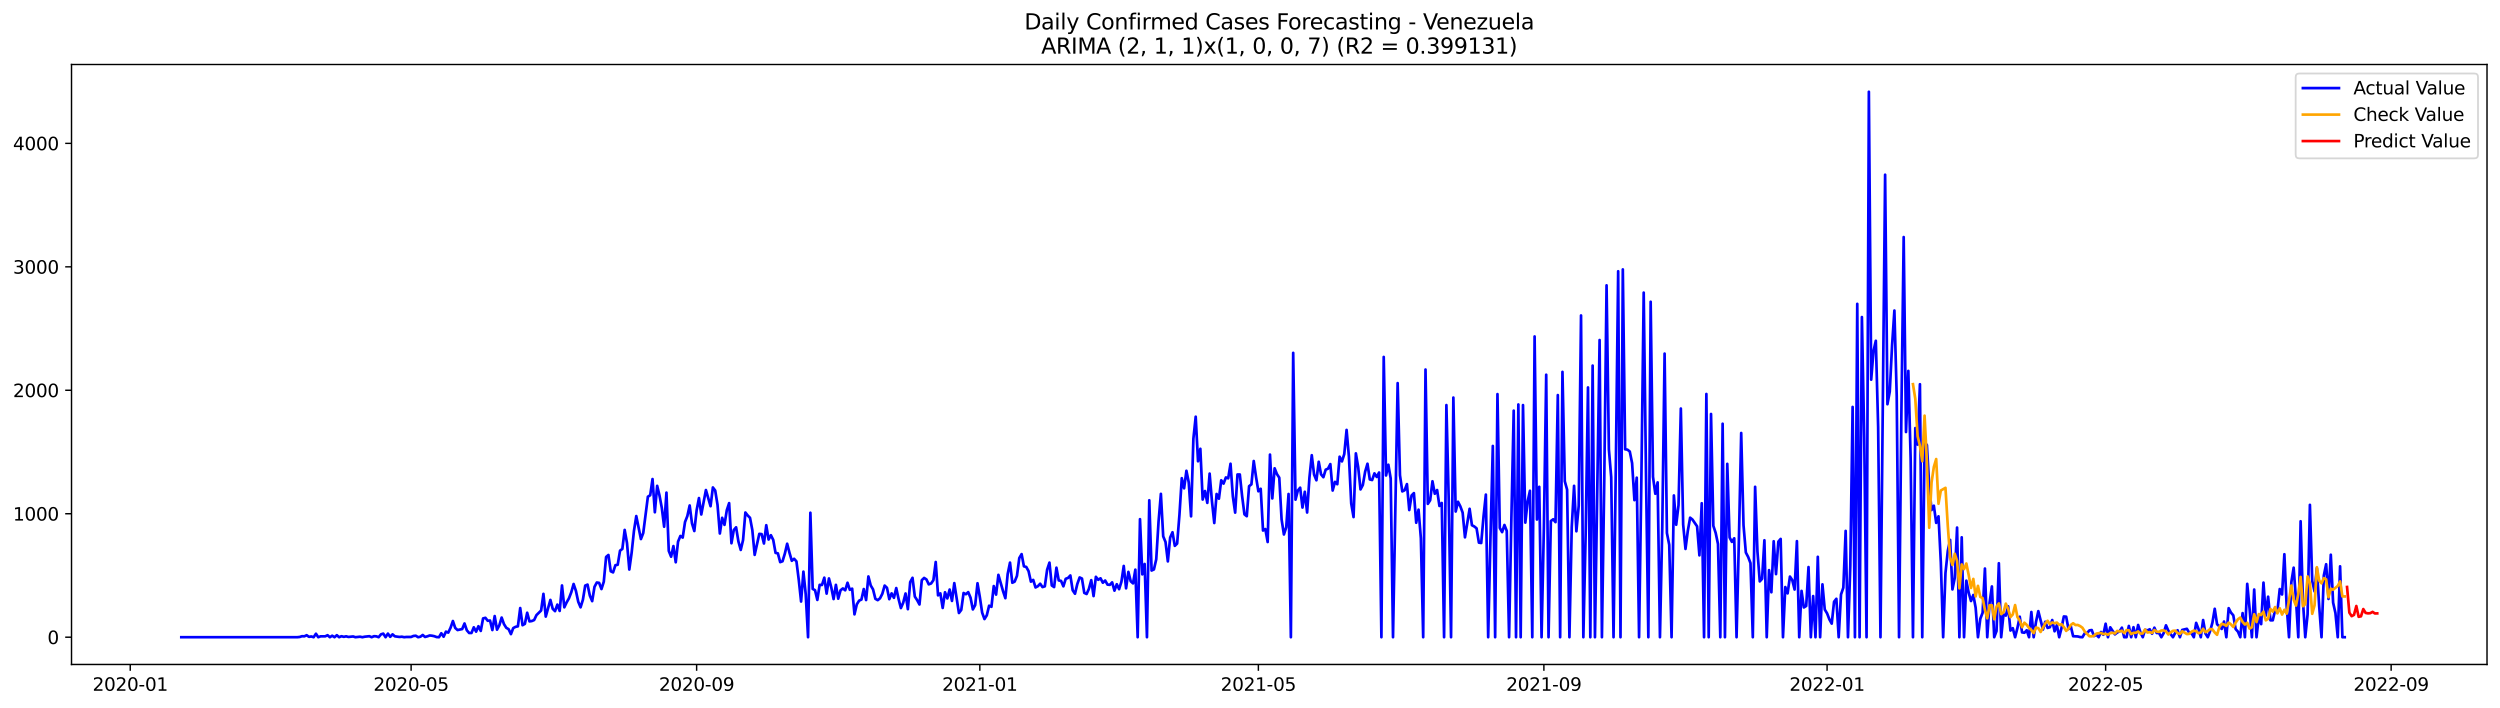 <?xml version="1.0" encoding="utf-8" standalone="no"?>
<!DOCTYPE svg PUBLIC "-//W3C//DTD SVG 1.1//EN"
  "http://www.w3.org/Graphics/SVG/1.1/DTD/svg11.dtd">
<svg xmlns:xlink="http://www.w3.org/1999/xlink" width="1386.05pt" height="392.274pt" viewBox="0 0 1386.05 392.274" xmlns="http://www.w3.org/2000/svg" version="1.1">
 <defs>
  <style type="text/css">*{stroke-linejoin: round; stroke-linecap: butt}</style>
 </defs>
 <g id="figure_1">
  <g id="patch_1">
   <path d="M 0 392.274 
L 1386.05 392.274 
L 1386.05 0 
L 0 0 
z
" style="fill: #ffffff"/>
  </g>
  <g id="axes_1">
   <g id="patch_2">
    <path d="M 39.65 368.396 
L 1378.85 368.396 
L 1378.85 35.755 
L 39.65 35.755 
z
" style="fill: #ffffff"/>
   </g>
   <g id="matplotlib.axis_1">
    <g id="xtick_1">
     <g id="line2d_1">
      <defs>
       <path id="mdf333696f4" d="M 0 0 
L 0 3.5 
" style="stroke: #000000; stroke-width: 0.8"/>
      </defs>
      <g>
       <use xlink:href="#mdf333696f4" x="72.21" y="368.396" style="stroke: #000000; stroke-width: 0.8"/>
      </g>
     </g>
     <g id="text_1">
      <!-- 2020-01 -->
      <g transform="translate(51.318 382.994)scale(0.1 -0.1)">
       <defs>
        <path id="DejaVuSans-32" d="M 1228 531 
L 3431 531 
L 3431 0 
L 469 0 
L 469 531 
Q 828 903 1448 1529 
Q 2069 2156 2228 2338 
Q 2531 2678 2651 2914 
Q 2772 3150 2772 3378 
Q 2772 3750 2511 3984 
Q 2250 4219 1831 4219 
Q 1534 4219 1204 4116 
Q 875 4013 500 3803 
L 500 4441 
Q 881 4594 1212 4672 
Q 1544 4750 1819 4750 
Q 2544 4750 2975 4387 
Q 3406 4025 3406 3419 
Q 3406 3131 3298 2873 
Q 3191 2616 2906 2266 
Q 2828 2175 2409 1742 
Q 1991 1309 1228 531 
z
" transform="scale(0.016)"/>
        <path id="DejaVuSans-30" d="M 2034 4250 
Q 1547 4250 1301 3770 
Q 1056 3291 1056 2328 
Q 1056 1369 1301 889 
Q 1547 409 2034 409 
Q 2525 409 2770 889 
Q 3016 1369 3016 2328 
Q 3016 3291 2770 3770 
Q 2525 4250 2034 4250 
z
M 2034 4750 
Q 2819 4750 3233 4129 
Q 3647 3509 3647 2328 
Q 3647 1150 3233 529 
Q 2819 -91 2034 -91 
Q 1250 -91 836 529 
Q 422 1150 422 2328 
Q 422 3509 836 4129 
Q 1250 4750 2034 4750 
z
" transform="scale(0.016)"/>
        <path id="DejaVuSans-2d" d="M 313 2009 
L 1997 2009 
L 1997 1497 
L 313 1497 
L 313 2009 
z
" transform="scale(0.016)"/>
        <path id="DejaVuSans-31" d="M 794 531 
L 1825 531 
L 1825 4091 
L 703 3866 
L 703 4441 
L 1819 4666 
L 2450 4666 
L 2450 531 
L 3481 531 
L 3481 0 
L 794 0 
L 794 531 
z
" transform="scale(0.016)"/>
       </defs>
       <use xlink:href="#DejaVuSans-32"/>
       <use xlink:href="#DejaVuSans-30" x="63.623"/>
       <use xlink:href="#DejaVuSans-32" x="127.246"/>
       <use xlink:href="#DejaVuSans-30" x="190.869"/>
       <use xlink:href="#DejaVuSans-2d" x="254.492"/>
       <use xlink:href="#DejaVuSans-30" x="290.576"/>
       <use xlink:href="#DejaVuSans-31" x="354.199"/>
      </g>
     </g>
    </g>
    <g id="xtick_2">
     <g id="line2d_2">
      <g>
       <use xlink:href="#mdf333696f4" x="227.931" y="368.396" style="stroke: #000000; stroke-width: 0.8"/>
      </g>
     </g>
     <g id="text_2">
      <!-- 2020-05 -->
      <g transform="translate(207.039 382.994)scale(0.1 -0.1)">
       <defs>
        <path id="DejaVuSans-35" d="M 691 4666 
L 3169 4666 
L 3169 4134 
L 1269 4134 
L 1269 2991 
Q 1406 3038 1543 3061 
Q 1681 3084 1819 3084 
Q 2600 3084 3056 2656 
Q 3513 2228 3513 1497 
Q 3513 744 3044 326 
Q 2575 -91 1722 -91 
Q 1428 -91 1123 -41 
Q 819 9 494 109 
L 494 744 
Q 775 591 1075 516 
Q 1375 441 1709 441 
Q 2250 441 2565 725 
Q 2881 1009 2881 1497 
Q 2881 1984 2565 2268 
Q 2250 2553 1709 2553 
Q 1456 2553 1204 2497 
Q 953 2441 691 2322 
L 691 4666 
z
" transform="scale(0.016)"/>
       </defs>
       <use xlink:href="#DejaVuSans-32"/>
       <use xlink:href="#DejaVuSans-30" x="63.623"/>
       <use xlink:href="#DejaVuSans-32" x="127.246"/>
       <use xlink:href="#DejaVuSans-30" x="190.869"/>
       <use xlink:href="#DejaVuSans-2d" x="254.492"/>
       <use xlink:href="#DejaVuSans-30" x="290.576"/>
       <use xlink:href="#DejaVuSans-35" x="354.199"/>
      </g>
     </g>
    </g>
    <g id="xtick_3">
     <g id="line2d_3">
      <g>
       <use xlink:href="#mdf333696f4" x="386.226" y="368.396" style="stroke: #000000; stroke-width: 0.8"/>
      </g>
     </g>
     <g id="text_3">
      <!-- 2020-09 -->
      <g transform="translate(365.334 382.994)scale(0.1 -0.1)">
       <defs>
        <path id="DejaVuSans-39" d="M 703 97 
L 703 672 
Q 941 559 1184 500 
Q 1428 441 1663 441 
Q 2288 441 2617 861 
Q 2947 1281 2994 2138 
Q 2813 1869 2534 1725 
Q 2256 1581 1919 1581 
Q 1219 1581 811 2004 
Q 403 2428 403 3163 
Q 403 3881 828 4315 
Q 1253 4750 1959 4750 
Q 2769 4750 3195 4129 
Q 3622 3509 3622 2328 
Q 3622 1225 3098 567 
Q 2575 -91 1691 -91 
Q 1453 -91 1209 -44 
Q 966 3 703 97 
z
M 1959 2075 
Q 2384 2075 2632 2365 
Q 2881 2656 2881 3163 
Q 2881 3666 2632 3958 
Q 2384 4250 1959 4250 
Q 1534 4250 1286 3958 
Q 1038 3666 1038 3163 
Q 1038 2656 1286 2365 
Q 1534 2075 1959 2075 
z
" transform="scale(0.016)"/>
       </defs>
       <use xlink:href="#DejaVuSans-32"/>
       <use xlink:href="#DejaVuSans-30" x="63.623"/>
       <use xlink:href="#DejaVuSans-32" x="127.246"/>
       <use xlink:href="#DejaVuSans-30" x="190.869"/>
       <use xlink:href="#DejaVuSans-2d" x="254.492"/>
       <use xlink:href="#DejaVuSans-30" x="290.576"/>
       <use xlink:href="#DejaVuSans-39" x="354.199"/>
      </g>
     </g>
    </g>
    <g id="xtick_4">
     <g id="line2d_4">
      <g>
       <use xlink:href="#mdf333696f4" x="543.233" y="368.396" style="stroke: #000000; stroke-width: 0.8"/>
      </g>
     </g>
     <g id="text_4">
      <!-- 2021-01 -->
      <g transform="translate(522.342 382.994)scale(0.1 -0.1)">
       <use xlink:href="#DejaVuSans-32"/>
       <use xlink:href="#DejaVuSans-30" x="63.623"/>
       <use xlink:href="#DejaVuSans-32" x="127.246"/>
       <use xlink:href="#DejaVuSans-31" x="190.869"/>
       <use xlink:href="#DejaVuSans-2d" x="254.492"/>
       <use xlink:href="#DejaVuSans-30" x="290.576"/>
       <use xlink:href="#DejaVuSans-31" x="354.199"/>
      </g>
     </g>
    </g>
    <g id="xtick_5">
     <g id="line2d_5">
      <g>
       <use xlink:href="#mdf333696f4" x="697.667" y="368.396" style="stroke: #000000; stroke-width: 0.8"/>
      </g>
     </g>
     <g id="text_5">
      <!-- 2021-05 -->
      <g transform="translate(676.776 382.994)scale(0.1 -0.1)">
       <use xlink:href="#DejaVuSans-32"/>
       <use xlink:href="#DejaVuSans-30" x="63.623"/>
       <use xlink:href="#DejaVuSans-32" x="127.246"/>
       <use xlink:href="#DejaVuSans-31" x="190.869"/>
       <use xlink:href="#DejaVuSans-2d" x="254.492"/>
       <use xlink:href="#DejaVuSans-30" x="290.576"/>
       <use xlink:href="#DejaVuSans-35" x="354.199"/>
      </g>
     </g>
    </g>
    <g id="xtick_6">
     <g id="line2d_6">
      <g>
       <use xlink:href="#mdf333696f4" x="855.962" y="368.396" style="stroke: #000000; stroke-width: 0.8"/>
      </g>
     </g>
     <g id="text_6">
      <!-- 2021-09 -->
      <g transform="translate(835.071 382.994)scale(0.1 -0.1)">
       <use xlink:href="#DejaVuSans-32"/>
       <use xlink:href="#DejaVuSans-30" x="63.623"/>
       <use xlink:href="#DejaVuSans-32" x="127.246"/>
       <use xlink:href="#DejaVuSans-31" x="190.869"/>
       <use xlink:href="#DejaVuSans-2d" x="254.492"/>
       <use xlink:href="#DejaVuSans-30" x="290.576"/>
       <use xlink:href="#DejaVuSans-39" x="354.199"/>
      </g>
     </g>
    </g>
    <g id="xtick_7">
     <g id="line2d_7">
      <g>
       <use xlink:href="#mdf333696f4" x="1012.97" y="368.396" style="stroke: #000000; stroke-width: 0.8"/>
      </g>
     </g>
     <g id="text_7">
      <!-- 2022-01 -->
      <g transform="translate(992.079 382.994)scale(0.1 -0.1)">
       <use xlink:href="#DejaVuSans-32"/>
       <use xlink:href="#DejaVuSans-30" x="63.623"/>
       <use xlink:href="#DejaVuSans-32" x="127.246"/>
       <use xlink:href="#DejaVuSans-32" x="190.869"/>
       <use xlink:href="#DejaVuSans-2d" x="254.492"/>
       <use xlink:href="#DejaVuSans-30" x="290.576"/>
       <use xlink:href="#DejaVuSans-31" x="354.199"/>
      </g>
     </g>
    </g>
    <g id="xtick_8">
     <g id="line2d_8">
      <g>
       <use xlink:href="#mdf333696f4" x="1167.404" y="368.396" style="stroke: #000000; stroke-width: 0.8"/>
      </g>
     </g>
     <g id="text_8">
      <!-- 2022-05 -->
      <g transform="translate(1146.513 382.994)scale(0.1 -0.1)">
       <use xlink:href="#DejaVuSans-32"/>
       <use xlink:href="#DejaVuSans-30" x="63.623"/>
       <use xlink:href="#DejaVuSans-32" x="127.246"/>
       <use xlink:href="#DejaVuSans-32" x="190.869"/>
       <use xlink:href="#DejaVuSans-2d" x="254.492"/>
       <use xlink:href="#DejaVuSans-30" x="290.576"/>
       <use xlink:href="#DejaVuSans-35" x="354.199"/>
      </g>
     </g>
    </g>
    <g id="xtick_9">
     <g id="line2d_9">
      <g>
       <use xlink:href="#mdf333696f4" x="1325.699" y="368.396" style="stroke: #000000; stroke-width: 0.8"/>
      </g>
     </g>
     <g id="text_9">
      <!-- 2022-09 -->
      <g transform="translate(1304.808 382.994)scale(0.1 -0.1)">
       <use xlink:href="#DejaVuSans-32"/>
       <use xlink:href="#DejaVuSans-30" x="63.623"/>
       <use xlink:href="#DejaVuSans-32" x="127.246"/>
       <use xlink:href="#DejaVuSans-32" x="190.869"/>
       <use xlink:href="#DejaVuSans-2d" x="254.492"/>
       <use xlink:href="#DejaVuSans-30" x="290.576"/>
       <use xlink:href="#DejaVuSans-39" x="354.199"/>
      </g>
     </g>
    </g>
   </g>
   <g id="matplotlib.axis_2">
    <g id="ytick_1">
     <g id="line2d_10">
      <defs>
       <path id="mfeb186a1db" d="M 0 0 
L -3.5 0 
" style="stroke: #000000; stroke-width: 0.8"/>
      </defs>
      <g>
       <use xlink:href="#mfeb186a1db" x="39.65" y="353.276" style="stroke: #000000; stroke-width: 0.8"/>
      </g>
     </g>
     <g id="text_10">
      <!-- 0 -->
      <g transform="translate(26.288 357.075)scale(0.1 -0.1)">
       <use xlink:href="#DejaVuSans-30"/>
      </g>
     </g>
    </g>
    <g id="ytick_2">
     <g id="line2d_11">
      <g>
       <use xlink:href="#mfeb186a1db" x="39.65" y="284.828" style="stroke: #000000; stroke-width: 0.8"/>
      </g>
     </g>
     <g id="text_11">
      <!-- 1000 -->
      <g transform="translate(7.2 288.627)scale(0.1 -0.1)">
       <use xlink:href="#DejaVuSans-31"/>
       <use xlink:href="#DejaVuSans-30" x="63.623"/>
       <use xlink:href="#DejaVuSans-30" x="127.246"/>
       <use xlink:href="#DejaVuSans-30" x="190.869"/>
      </g>
     </g>
    </g>
    <g id="ytick_3">
     <g id="line2d_12">
      <g>
       <use xlink:href="#mfeb186a1db" x="39.65" y="216.381" style="stroke: #000000; stroke-width: 0.8"/>
      </g>
     </g>
     <g id="text_12">
      <!-- 2000 -->
      <g transform="translate(7.2 220.18)scale(0.1 -0.1)">
       <use xlink:href="#DejaVuSans-32"/>
       <use xlink:href="#DejaVuSans-30" x="63.623"/>
       <use xlink:href="#DejaVuSans-30" x="127.246"/>
       <use xlink:href="#DejaVuSans-30" x="190.869"/>
      </g>
     </g>
    </g>
    <g id="ytick_4">
     <g id="line2d_13">
      <g>
       <use xlink:href="#mfeb186a1db" x="39.65" y="147.934" style="stroke: #000000; stroke-width: 0.8"/>
      </g>
     </g>
     <g id="text_13">
      <!-- 3000 -->
      <g transform="translate(7.2 151.733)scale(0.1 -0.1)">
       <defs>
        <path id="DejaVuSans-33" d="M 2597 2516 
Q 3050 2419 3304 2112 
Q 3559 1806 3559 1356 
Q 3559 666 3084 287 
Q 2609 -91 1734 -91 
Q 1441 -91 1130 -33 
Q 819 25 488 141 
L 488 750 
Q 750 597 1062 519 
Q 1375 441 1716 441 
Q 2309 441 2620 675 
Q 2931 909 2931 1356 
Q 2931 1769 2642 2001 
Q 2353 2234 1838 2234 
L 1294 2234 
L 1294 2753 
L 1863 2753 
Q 2328 2753 2575 2939 
Q 2822 3125 2822 3475 
Q 2822 3834 2567 4026 
Q 2313 4219 1838 4219 
Q 1578 4219 1281 4162 
Q 984 4106 628 3988 
L 628 4550 
Q 988 4650 1302 4700 
Q 1616 4750 1894 4750 
Q 2613 4750 3031 4423 
Q 3450 4097 3450 3541 
Q 3450 3153 3228 2886 
Q 3006 2619 2597 2516 
z
" transform="scale(0.016)"/>
       </defs>
       <use xlink:href="#DejaVuSans-33"/>
       <use xlink:href="#DejaVuSans-30" x="63.623"/>
       <use xlink:href="#DejaVuSans-30" x="127.246"/>
       <use xlink:href="#DejaVuSans-30" x="190.869"/>
      </g>
     </g>
    </g>
    <g id="ytick_5">
     <g id="line2d_14">
      <g>
       <use xlink:href="#mfeb186a1db" x="39.65" y="79.486" style="stroke: #000000; stroke-width: 0.8"/>
      </g>
     </g>
     <g id="text_14">
      <!-- 4000 -->
      <g transform="translate(7.2 83.286)scale(0.1 -0.1)">
       <defs>
        <path id="DejaVuSans-34" d="M 2419 4116 
L 825 1625 
L 2419 1625 
L 2419 4116 
z
M 2253 4666 
L 3047 4666 
L 3047 1625 
L 3713 1625 
L 3713 1100 
L 3047 1100 
L 3047 0 
L 2419 0 
L 2419 1100 
L 313 1100 
L 313 1709 
L 2253 4666 
z
" transform="scale(0.016)"/>
       </defs>
       <use xlink:href="#DejaVuSans-34"/>
       <use xlink:href="#DejaVuSans-30" x="63.623"/>
       <use xlink:href="#DejaVuSans-30" x="127.246"/>
       <use xlink:href="#DejaVuSans-30" x="190.869"/>
      </g>
     </g>
    </g>
   </g>
   <g id="line2d_15">
    <path d="M 100.523 353.276 
L 164.87 353.276 
L 166.157 353.139 
L 167.444 352.728 
L 168.731 352.796 
L 170.018 352.18 
L 171.305 353.07 
L 172.592 352.865 
L 173.879 353.276 
L 175.166 351.359 
L 176.453 353.276 
L 177.74 352.796 
L 180.314 352.796 
L 181.601 352.18 
L 182.888 353.276 
L 184.174 352.454 
L 185.461 353.276 
L 186.748 352.18 
L 188.035 353.276 
L 189.322 352.728 
L 190.609 353.07 
L 191.896 352.796 
L 193.183 353.139 
L 195.757 352.865 
L 197.044 353.276 
L 199.618 353.002 
L 200.905 353.276 
L 202.192 353.002 
L 204.766 352.728 
L 206.053 353.276 
L 207.34 352.728 
L 208.627 352.796 
L 209.913 353.276 
L 211.2 351.701 
L 212.487 351.291 
L 213.774 353.276 
L 215.061 351.291 
L 216.348 353.07 
L 217.635 351.701 
L 218.922 352.796 
L 221.496 353.139 
L 222.783 353.002 
L 224.07 353.276 
L 225.357 353.139 
L 227.931 353.139 
L 229.218 352.591 
L 230.505 352.454 
L 231.792 353.276 
L 233.079 353.002 
L 234.366 352.043 
L 235.652 353.139 
L 236.939 352.796 
L 238.226 352.317 
L 239.513 352.454 
L 240.8 352.728 
L 242.087 353.207 
L 243.374 353.276 
L 244.661 351.085 
L 245.948 353.002 
L 247.235 350.195 
L 248.522 350.743 
L 249.809 348.005 
L 251.096 344.309 
L 252.383 348.142 
L 253.67 349.306 
L 256.244 348.758 
L 257.531 345.678 
L 258.818 349.442 
L 260.105 350.948 
L 261.391 350.948 
L 262.678 347.8 
L 263.965 350.195 
L 265.252 347.184 
L 266.539 349.785 
L 267.826 342.872 
L 269.113 342.529 
L 270.4 344.172 
L 271.687 344.035 
L 272.974 349.306 
L 274.261 341.571 
L 275.548 349.1 
L 276.835 346.705 
L 278.122 342.392 
L 279.409 346.02 
L 280.696 348.074 
L 281.983 348.826 
L 283.27 351.564 
L 284.557 348.21 
L 285.844 347.526 
L 287.13 347.252 
L 288.417 337.122 
L 289.704 346.636 
L 290.991 345.883 
L 292.278 339.723 
L 293.565 344.514 
L 294.852 344.309 
L 296.139 343.761 
L 297.426 341.023 
L 300 338.491 
L 301.287 329.251 
L 302.574 341.845 
L 305.148 332.604 
L 306.435 337.533 
L 307.722 338.833 
L 309.009 335.205 
L 310.296 338.696 
L 311.582 324.596 
L 312.869 336.711 
L 314.156 333.973 
L 315.443 331.715 
L 316.73 328.361 
L 318.017 323.775 
L 319.304 327.608 
L 320.591 333.631 
L 321.878 336.711 
L 323.165 332.536 
L 324.452 324.665 
L 325.739 324.117 
L 327.026 330.209 
L 328.313 333.289 
L 329.6 325.349 
L 330.887 322.953 
L 332.174 323.159 
L 333.461 326.581 
L 334.748 322.543 
L 336.035 308.785 
L 337.321 307.69 
L 338.608 316.725 
L 339.895 317.341 
L 341.182 313.371 
L 342.469 313.097 
L 343.756 305.294 
L 345.043 304.336 
L 346.33 293.795 
L 347.617 301.05 
L 348.904 315.766 
L 350.191 306.458 
L 351.478 294.342 
L 352.765 286.129 
L 355.339 298.86 
L 356.626 295.506 
L 359.2 275.383 
L 360.487 274.561 
L 361.774 265.595 
L 363.06 284.007 
L 364.347 269.359 
L 365.634 274.698 
L 366.921 281.611 
L 368.208 292.015 
L 369.495 273.124 
L 370.782 305.431 
L 372.069 308.648 
L 373.356 302.761 
L 374.643 311.728 
L 375.93 300.297 
L 377.217 297.149 
L 378.504 298.039 
L 379.791 289.414 
L 381.078 286.129 
L 382.365 280.242 
L 383.652 290.167 
L 384.939 294.411 
L 386.226 282.912 
L 387.513 276.135 
L 388.799 285.239 
L 391.373 271.686 
L 393.947 280.653 
L 395.234 270.249 
L 396.521 271.96 
L 397.808 279.9 
L 399.095 295.78 
L 400.382 287.087 
L 401.669 290.988 
L 402.956 282.843 
L 404.243 278.942 
L 405.53 301.187 
L 406.817 293.863 
L 408.104 292.357 
L 409.391 300.229 
L 410.678 304.883 
L 411.965 299.408 
L 413.252 284.144 
L 414.538 285.786 
L 415.825 287.087 
L 417.112 293.932 
L 418.399 307.621 
L 420.973 295.985 
L 422.26 296.122 
L 423.547 301.324 
L 424.834 291.194 
L 426.121 299.134 
L 427.408 296.738 
L 428.695 299.339 
L 429.982 306.526 
L 431.269 306.8 
L 432.556 311.66 
L 433.843 311.18 
L 435.13 306.937 
L 436.417 301.461 
L 437.704 306.458 
L 438.991 310.907 
L 440.277 309.811 
L 441.564 311.249 
L 442.851 321.516 
L 444.138 333.494 
L 445.425 316.93 
L 446.712 329.524 
L 447.999 353.276 
L 449.286 284.281 
L 450.573 326.513 
L 451.86 327.197 
L 453.147 332.604 
L 454.434 324.254 
L 455.721 324.322 
L 457.008 320.284 
L 458.295 329.114 
L 459.582 320.695 
L 460.869 325.623 
L 462.156 332.125 
L 463.443 324.254 
L 464.73 331.92 
L 466.016 327.266 
L 467.303 326.239 
L 468.59 327.266 
L 469.877 323.09 
L 471.164 326.992 
L 472.451 326.376 
L 473.738 340.613 
L 475.025 335.069 
L 476.312 333.015 
L 477.599 332.399 
L 478.886 326.581 
L 480.173 332.673 
L 481.46 319.599 
L 482.747 324.596 
L 484.034 326.786 
L 485.321 331.988 
L 486.608 332.741 
L 487.895 331.715 
L 489.182 329.182 
L 490.469 324.665 
L 491.755 325.897 
L 493.042 332.194 
L 494.329 328.977 
L 495.616 331.441 
L 496.903 326.033 
L 498.19 332.125 
L 499.477 337.122 
L 500.764 334.11 
L 502.051 329.045 
L 503.338 337.738 
L 504.625 322.748 
L 505.912 320.352 
L 507.199 330.756 
L 508.486 332.741 
L 509.773 335.137 
L 511.06 321.653 
L 512.347 320.421 
L 513.634 321.242 
L 514.921 323.98 
L 516.208 323.501 
L 517.494 321.653 
L 518.781 311.591 
L 520.068 330.072 
L 521.355 328.977 
L 522.642 337.053 
L 523.929 328.361 
L 525.216 331.783 
L 526.503 326.855 
L 527.79 333.152 
L 529.077 323.296 
L 531.651 339.86 
L 532.938 338.149 
L 534.225 328.771 
L 535.512 329.456 
L 536.799 328.292 
L 538.086 331.372 
L 539.373 337.875 
L 540.66 335.479 
L 541.947 323.364 
L 543.233 330.962 
L 544.52 339.654 
L 545.807 343.214 
L 547.094 341.16 
L 548.381 335.821 
L 549.668 336.437 
L 550.955 324.938 
L 552.242 329.661 
L 553.529 318.71 
L 556.103 327.745 
L 557.39 331.646 
L 558.677 318.231 
L 559.964 311.933 
L 561.251 323.09 
L 562.538 322.474 
L 563.825 319.257 
L 565.112 309.401 
L 566.399 307.21 
L 567.686 313.987 
L 568.972 314.329 
L 570.259 316.656 
L 571.546 322.474 
L 572.833 321.516 
L 574.12 325.691 
L 575.407 325.007 
L 576.694 323.638 
L 577.981 325.486 
L 579.268 325.075 
L 580.555 315.835 
L 581.842 311.933 
L 583.129 324.596 
L 584.416 325.486 
L 585.703 314.74 
L 586.99 321.79 
L 588.277 322.064 
L 589.564 325.075 
L 590.851 320.9 
L 592.138 320.421 
L 593.425 319.052 
L 594.711 327.266 
L 595.998 329.182 
L 597.285 323.775 
L 598.572 320.147 
L 599.859 320.763 
L 601.146 328.703 
L 602.433 329.319 
L 603.72 326.444 
L 605.007 321.653 
L 606.294 330.483 
L 607.581 319.805 
L 608.868 321.448 
L 610.155 320.626 
L 611.442 323.09 
L 612.729 321.858 
L 614.016 324.117 
L 615.303 324.254 
L 616.59 322.885 
L 617.877 327.471 
L 619.164 323.912 
L 620.45 326.65 
L 621.737 322.543 
L 623.024 313.781 
L 624.311 326.17 
L 625.598 317.067 
L 626.885 322.269 
L 628.172 323.432 
L 629.459 315.835 
L 630.746 353.276 
L 632.033 287.84 
L 633.32 318.436 
L 634.607 312.686 
L 635.894 353.276 
L 637.181 277.367 
L 638.468 316.314 
L 639.755 315.698 
L 641.042 310.085 
L 642.329 289.14 
L 643.616 273.808 
L 644.903 297.354 
L 646.189 300.503 
L 647.476 311.249 
L 648.763 298.039 
L 650.05 295.095 
L 651.337 302.625 
L 652.624 301.392 
L 653.911 285.376 
L 655.198 265.115 
L 656.485 270.728 
L 657.772 261.009 
L 659.059 267.443 
L 660.346 286.266 
L 661.633 243.281 
L 662.92 231.029 
L 664.207 255.738 
L 665.494 248.825 
L 666.781 276.957 
L 668.068 272.234 
L 669.355 278.805 
L 670.642 262.583 
L 671.928 277.915 
L 673.215 289.962 
L 674.502 273.877 
L 675.789 276.478 
L 677.076 266.279 
L 678.363 268.127 
L 679.65 264.705 
L 680.937 265.184 
L 682.224 257.107 
L 683.511 275.177 
L 684.798 284.212 
L 686.085 263.062 
L 687.372 263.062 
L 688.659 275.109 
L 689.946 285.17 
L 691.233 286.197 
L 692.52 269.565 
L 693.807 268.538 
L 695.094 255.601 
L 696.381 264.499 
L 697.667 272.371 
L 698.954 271.002 
L 700.241 294.137 
L 701.528 293.316 
L 702.815 300.503 
L 704.102 252.042 
L 705.389 276.341 
L 706.676 259.64 
L 707.963 262.857 
L 709.25 264.842 
L 710.537 287.977 
L 711.824 296.327 
L 713.111 292.357 
L 714.398 273.877 
L 715.685 353.276 
L 716.972 195.641 
L 718.259 277.025 
L 719.546 271.96 
L 720.833 270.386 
L 722.119 281.406 
L 723.406 272.645 
L 724.693 284.144 
L 725.98 264.773 
L 727.267 252.384 
L 728.554 263.13 
L 729.841 266.279 
L 731.128 256.012 
L 732.415 262.994 
L 733.702 264.568 
L 734.989 260.393 
L 736.276 259.845 
L 737.563 257.312 
L 738.85 271.96 
L 740.137 267.169 
L 741.424 268.469 
L 742.711 253.206 
L 743.998 255.807 
L 745.285 251.768 
L 746.572 238.353 
L 747.858 253.069 
L 749.145 279.147 
L 750.432 286.676 
L 751.719 251.358 
L 753.006 259.024 
L 754.293 271.344 
L 755.58 268.88 
L 756.867 261.488 
L 758.154 257.107 
L 759.441 265.8 
L 760.728 266.142 
L 762.015 262.446 
L 763.302 264.431 
L 764.589 261.967 
L 765.876 353.276 
L 767.163 197.9 
L 768.45 263.61 
L 769.737 257.655 
L 771.024 265.252 
L 772.311 353.276 
L 774.884 212.411 
L 776.171 263.473 
L 777.458 272.439 
L 778.745 271.823 
L 780.032 268.401 
L 781.319 282.775 
L 782.606 274.698 
L 783.893 273.398 
L 785.18 289.825 
L 786.467 282.569 
L 787.754 298.381 
L 789.041 353.276 
L 790.328 204.882 
L 791.615 279.352 
L 792.902 277.367 
L 794.189 266.827 
L 795.476 273.74 
L 796.763 271.686 
L 798.05 280.516 
L 799.336 278.873 
L 800.623 353.276 
L 801.91 224.595 
L 803.197 276.82 
L 804.484 353.276 
L 805.771 220.419 
L 807.058 283.596 
L 808.345 278.189 
L 809.632 280.721 
L 810.919 284.212 
L 812.206 297.902 
L 814.78 282.09 
L 816.067 291.194 
L 817.354 291.878 
L 818.641 292.905 
L 819.928 300.845 
L 821.215 301.05 
L 822.502 286.266 
L 823.789 274.219 
L 825.075 353.276 
L 826.362 297.423 
L 827.649 247.251 
L 828.936 353.276 
L 830.223 218.503 
L 831.51 292.7 
L 832.797 295.027 
L 834.084 291.057 
L 835.371 294.342 
L 836.658 353.276 
L 837.945 287.087 
L 839.232 227.675 
L 840.519 353.276 
L 841.806 224.252 
L 843.093 353.276 
L 844.38 224.595 
L 845.667 289.756 
L 846.954 277.984 
L 848.241 272.097 
L 849.528 353.276 
L 850.814 186.538 
L 852.101 288.045 
L 853.388 269.907 
L 854.675 353.276 
L 855.962 292.357 
L 857.249 207.757 
L 858.536 353.276 
L 859.823 288.867 
L 861.11 287.908 
L 862.397 289.483 
L 863.684 219.05 
L 864.971 353.276 
L 866.258 206.182 
L 867.545 266.827 
L 868.832 271.481 
L 870.119 353.276 
L 871.406 292.221 
L 872.693 269.359 
L 873.98 294.548 
L 875.267 280.448 
L 876.553 174.902 
L 877.84 353.276 
L 879.127 295.917 
L 880.414 214.807 
L 881.701 353.276 
L 882.988 202.692 
L 884.275 353.276 
L 886.849 188.523 
L 888.136 353.276 
L 889.423 267.032 
L 890.71 158.201 
L 891.997 249.099 
L 893.284 264.568 
L 894.571 353.276 
L 895.858 257.449 
L 897.145 150.398 
L 898.432 353.276 
L 899.719 149.371 
L 901.006 249.099 
L 902.292 249.304 
L 903.579 250.331 
L 904.866 256.765 
L 906.153 277.299 
L 907.44 264.842 
L 908.727 353.276 
L 910.014 265.389 
L 911.301 162.239 
L 912.588 264.157 
L 913.875 353.276 
L 915.162 167.304 
L 916.449 264.363 
L 917.736 273.74 
L 919.023 267.443 
L 920.31 353.276 
L 921.597 292.152 
L 922.884 196.052 
L 924.171 295.506 
L 925.458 302.077 
L 926.745 353.276 
L 928.031 274.698 
L 929.318 290.92 
L 930.605 280.105 
L 931.892 226.511 
L 933.179 290.852 
L 934.466 304.336 
L 935.753 294.342 
L 937.04 287.019 
L 938.327 288.045 
L 940.901 291.81 
L 942.188 307.895 
L 943.475 279.01 
L 944.762 353.276 
L 946.049 218.434 
L 947.336 353.276 
L 948.623 229.523 
L 949.91 291.536 
L 951.197 295.438 
L 952.484 301.598 
L 953.77 353.276 
L 955.057 234.93 
L 956.344 353.276 
L 957.631 257.176 
L 958.918 297.97 
L 960.205 300.434 
L 961.492 298.449 
L 962.779 353.276 
L 964.066 299.544 
L 965.353 240.064 
L 966.64 291.194 
L 967.927 306.321 
L 969.214 308.785 
L 970.501 312.207 
L 971.788 353.276 
L 973.075 269.907 
L 974.362 305.773 
L 975.649 322.337 
L 976.936 320.9 
L 978.223 299.544 
L 979.509 353.276 
L 980.796 316.109 
L 982.083 328.361 
L 983.37 300.092 
L 984.657 318.299 
L 985.944 300.297 
L 987.231 298.791 
L 988.518 353.276 
L 989.805 325.486 
L 991.092 328.977 
L 992.379 319.668 
L 993.666 321.584 
L 994.953 326.855 
L 996.24 300.024 
L 997.527 353.276 
L 998.814 327.608 
L 1000.101 336.78 
L 1001.388 335.958 
L 1002.675 314.397 
L 1003.962 353.276 
L 1005.248 330.483 
L 1006.535 353.276 
L 1007.822 308.716 
L 1009.109 353.276 
L 1010.396 323.98 
L 1011.683 337.943 
L 1012.97 340.065 
L 1014.257 343.419 
L 1015.544 345.746 
L 1016.831 333.631 
L 1018.118 331.988 
L 1019.405 353.276 
L 1020.692 329.593 
L 1021.979 325.828 
L 1023.266 294.342 
L 1024.553 353.276 
L 1025.84 313.781 
L 1027.127 225.621 
L 1028.414 353.276 
L 1029.701 168.468 
L 1030.987 353.276 
L 1032.274 175.792 
L 1033.561 242.528 
L 1034.848 353.276 
L 1036.135 50.876 
L 1037.422 210.495 
L 1038.709 194.615 
L 1039.996 188.934 
L 1041.283 236.778 
L 1042.57 353.276 
L 1045.144 96.872 
L 1046.431 224.116 
L 1047.718 217.134 
L 1049.005 191.466 
L 1050.292 172.164 
L 1051.579 219.598 
L 1052.866 353.276 
L 1054.153 230.002 
L 1055.44 131.438 
L 1056.726 239.516 
L 1058.013 205.635 
L 1059.3 254.164 
L 1060.587 353.276 
L 1061.874 237.326 
L 1063.161 246.498 
L 1064.448 213.027 
L 1065.735 353.276 
L 1067.022 245.403 
L 1068.309 246.703 
L 1069.596 269.222 
L 1070.883 282.775 
L 1072.17 280.379 
L 1073.457 289.893 
L 1074.744 286.266 
L 1076.031 311.796 
L 1077.318 353.276 
L 1078.605 317.683 
L 1079.892 305.431 
L 1081.179 299.339 
L 1082.465 326.786 
L 1083.752 320.421 
L 1085.039 292.494 
L 1086.326 353.276 
L 1087.613 297.902 
L 1088.9 353.276 
L 1090.187 321.927 
L 1091.474 328.566 
L 1092.761 333.22 
L 1094.048 329.867 
L 1095.335 336.917 
L 1096.622 353.276 
L 1097.909 343.077 
L 1099.196 339.723 
L 1100.483 315.219 
L 1101.77 353.276 
L 1103.057 334.179 
L 1104.344 325.144 
L 1105.631 353.276 
L 1106.918 349.853 
L 1108.204 312.276 
L 1109.491 353.276 
L 1110.778 340.544 
L 1112.065 341.297 
L 1113.352 336.164 
L 1114.639 349.579 
L 1115.926 348.279 
L 1117.213 353.276 
L 1118.5 348.142 
L 1119.787 341.913 
L 1121.074 350.606 
L 1122.361 350.811 
L 1123.648 349.442 
L 1124.935 353.276 
L 1126.222 339.312 
L 1127.509 353.276 
L 1128.796 344.788 
L 1130.083 338.833 
L 1132.656 349.032 
L 1133.943 344.72 
L 1135.23 348.142 
L 1136.517 347.731 
L 1137.804 343.761 
L 1139.091 349.99 
L 1140.378 346.568 
L 1141.665 353.276 
L 1142.952 348.142 
L 1144.239 341.776 
L 1145.526 341.913 
L 1146.813 348.758 
L 1148.1 347.252 
L 1149.387 352.728 
L 1151.961 352.865 
L 1153.248 353.207 
L 1154.535 353.276 
L 1155.822 351.085 
L 1157.109 351.017 
L 1158.395 349.511 
L 1159.682 349.306 
L 1160.969 352.659 
L 1162.256 351.907 
L 1163.543 353.276 
L 1164.83 350.401 
L 1166.117 351.907 
L 1167.404 345.815 
L 1168.691 353.276 
L 1169.978 347.8 
L 1172.552 351.701 
L 1173.839 350.675 
L 1175.126 350.058 
L 1176.413 348.005 
L 1177.7 353.276 
L 1178.987 353.276 
L 1180.274 347.047 
L 1181.561 353.276 
L 1182.848 347.731 
L 1184.134 353.276 
L 1185.421 346.499 
L 1186.708 350.606 
L 1187.995 353.276 
L 1189.282 349.169 
L 1190.569 349.511 
L 1191.856 348.895 
L 1193.143 351.359 
L 1194.43 348.005 
L 1195.717 350.948 
L 1197.004 350.948 
L 1198.291 353.276 
L 1199.578 351.017 
L 1200.865 346.705 
L 1202.152 349.648 
L 1203.439 351.564 
L 1204.726 353.276 
L 1206.013 350.811 
L 1207.3 349.442 
L 1208.587 353.276 
L 1209.873 349.237 
L 1212.447 348.621 
L 1213.734 350.811 
L 1215.021 351.085 
L 1216.308 353.276 
L 1217.595 345.336 
L 1218.882 348.69 
L 1220.169 353.276 
L 1221.456 343.761 
L 1222.743 351.222 
L 1224.03 353.276 
L 1225.317 349.922 
L 1226.604 345.199 
L 1227.891 337.533 
L 1229.178 346.089 
L 1230.465 347.252 
L 1231.752 348.69 
L 1233.039 344.583 
L 1234.326 353.276 
L 1235.612 337.19 
L 1236.899 339.654 
L 1238.186 341.16 
L 1239.473 348.758 
L 1240.76 350.195 
L 1242.047 353.276 
L 1243.334 339.928 
L 1244.621 353.276 
L 1245.908 323.706 
L 1247.195 337.259 
L 1248.482 353.276 
L 1249.769 326.855 
L 1251.056 353.276 
L 1252.343 341.845 
L 1253.63 346.02 
L 1254.917 323.022 
L 1256.204 341.297 
L 1257.491 330.825 
L 1258.778 343.898 
L 1260.065 343.898 
L 1261.351 338.286 
L 1262.638 338.97 
L 1263.925 326.581 
L 1265.212 329.593 
L 1266.499 307.279 
L 1267.786 336.369 
L 1269.073 353.276 
L 1270.36 322.816 
L 1271.647 314.74 
L 1272.934 332.331 
L 1274.221 353.276 
L 1275.508 289.004 
L 1276.795 333.22 
L 1278.082 353.276 
L 1279.369 340.681 
L 1280.656 279.9 
L 1281.943 322.132 
L 1283.23 327.882 
L 1284.517 315.013 
L 1285.804 336.164 
L 1287.09 353.276 
L 1288.377 319.052 
L 1289.664 312.823 
L 1290.951 332.057 
L 1292.238 307.553 
L 1293.525 334.11 
L 1294.812 339.86 
L 1296.099 353.276 
L 1297.386 313.987 
L 1298.673 353.276 
L 1299.96 353.276 
L 1299.96 353.276 
" clip-path="url(#p79fd0fd98f)" style="fill: none; stroke: #0000ff; stroke-width: 1.5; stroke-linecap: square"/>
   </g>
   <g id="line2d_16">
    <path d="M 1060.587 212.998 
L 1061.874 221.115 
L 1063.161 241.848 
L 1064.448 247.1 
L 1065.735 255.733 
L 1067.022 230.451 
L 1068.309 255.868 
L 1069.596 292.579 
L 1070.883 267.538 
L 1072.17 258.871 
L 1073.457 254.513 
L 1074.744 279.298 
L 1076.031 271.939 
L 1078.605 270.463 
L 1079.892 291.508 
L 1081.179 308.957 
L 1082.465 313.218 
L 1083.752 307.014 
L 1085.039 310.958 
L 1086.326 326.169 
L 1087.613 312.936 
L 1088.9 315.517 
L 1090.187 312.418 
L 1091.474 318.778 
L 1092.761 325.958 
L 1094.048 320.967 
L 1095.335 330.678 
L 1096.622 324.802 
L 1097.909 330.924 
L 1099.196 331.585 
L 1100.483 338.159 
L 1101.77 342.801 
L 1103.057 335.55 
L 1104.344 335.601 
L 1105.631 343.329 
L 1106.918 336.278 
L 1108.204 334.545 
L 1109.491 340.457 
L 1110.778 339.492 
L 1112.065 334.67 
L 1113.352 337.627 
L 1114.639 342.119 
L 1115.926 340.66 
L 1117.213 335.473 
L 1118.5 342.088 
L 1119.787 344.014 
L 1121.074 347.741 
L 1122.361 345.238 
L 1123.648 346.415 
L 1124.935 348.15 
L 1126.222 349.328 
L 1127.509 350.988 
L 1128.796 347.946 
L 1130.083 348.246 
L 1131.37 350.355 
L 1133.943 345.609 
L 1135.23 344.168 
L 1136.517 346.11 
L 1137.804 345.097 
L 1139.091 345.505 
L 1140.378 345.179 
L 1141.665 346.416 
L 1142.952 346.087 
L 1144.239 347.641 
L 1145.526 349.78 
L 1146.813 348.546 
L 1148.1 346.484 
L 1149.387 345.547 
L 1150.674 346.531 
L 1151.961 346.495 
L 1153.248 347.104 
L 1154.535 348.035 
L 1155.822 350.114 
L 1158.395 352.745 
L 1159.682 352.801 
L 1160.969 352.481 
L 1162.256 351.28 
L 1163.543 351.053 
L 1164.83 350.943 
L 1166.117 351.523 
L 1167.404 351.348 
L 1168.691 351.9 
L 1169.978 351.011 
L 1171.265 350.834 
L 1172.552 351.2 
L 1173.839 349.78 
L 1175.126 350.121 
L 1176.413 349.682 
L 1177.7 350.982 
L 1178.987 349.354 
L 1180.274 349.455 
L 1181.561 351.545 
L 1182.848 350.868 
L 1184.134 350.833 
L 1185.421 350.077 
L 1186.708 351.292 
L 1187.995 351.174 
L 1189.282 349.019 
L 1190.569 350.675 
L 1191.856 350.481 
L 1193.143 350.92 
L 1194.43 349.338 
L 1195.717 350.18 
L 1197.004 350.342 
L 1198.291 349.55 
L 1199.578 349.484 
L 1200.865 350.09 
L 1202.152 351.76 
L 1203.439 350.593 
L 1204.726 349.75 
L 1206.013 349.638 
L 1207.3 350.999 
L 1208.587 351.482 
L 1209.873 350.019 
L 1211.16 350.712 
L 1212.447 351.565 
L 1213.734 351.433 
L 1215.021 350.25 
L 1216.308 349.594 
L 1217.595 350.02 
L 1218.882 351.102 
L 1220.169 350.676 
L 1221.456 348.599 
L 1222.743 350.455 
L 1224.03 349.878 
L 1225.317 348.732 
L 1226.604 348.925 
L 1227.891 350.666 
L 1229.178 351.944 
L 1230.465 347.616 
L 1231.752 345.875 
L 1233.039 346.22 
L 1234.326 346.997 
L 1235.612 345.216 
L 1236.899 346.192 
L 1238.186 347.623 
L 1239.473 345.219 
L 1240.76 343.315 
L 1242.047 342.416 
L 1243.334 344.787 
L 1244.621 346.243 
L 1245.908 345.303 
L 1247.195 348.492 
L 1248.482 347.783 
L 1249.769 340.55 
L 1251.056 344.886 
L 1252.343 340.465 
L 1253.63 340.96 
L 1254.917 339.127 
L 1256.204 343.912 
L 1257.491 343.063 
L 1258.778 337.614 
L 1260.065 339.09 
L 1261.351 336.563 
L 1262.638 340.046 
L 1263.925 337.229 
L 1265.212 340.721 
L 1266.499 338.093 
L 1267.786 340.206 
L 1269.073 332.777 
L 1270.36 324.643 
L 1271.647 332.517 
L 1272.934 335.757 
L 1274.221 329.27 
L 1275.508 319.855 
L 1276.795 336.103 
L 1278.082 334.971 
L 1279.369 319.588 
L 1280.656 323.402 
L 1281.943 340.294 
L 1283.23 335.563 
L 1284.517 314.482 
L 1285.804 321.897 
L 1287.09 323.415 
L 1288.377 320.518 
L 1289.664 321.2 
L 1290.951 331.126 
L 1292.238 326.383 
L 1293.525 326.925 
L 1296.099 324.87 
L 1297.386 322.353 
L 1298.673 330.67 
L 1299.96 330.675 
L 1299.96 330.675 
" clip-path="url(#p79fd0fd98f)" style="fill: none; stroke: #ffa500; stroke-width: 1.5; stroke-linecap: square"/>
   </g>
   <g id="line2d_17">
    <path d="M 1301.247 325.439 
L 1302.534 339.68 
L 1303.821 341.611 
L 1305.108 340.887 
L 1306.395 335.99 
L 1307.682 341.973 
L 1308.969 341.692 
L 1310.256 337.685 
L 1311.543 339.803 
L 1312.829 340.057 
L 1314.116 339.955 
L 1315.403 339.244 
L 1316.69 340.115 
L 1317.977 340.074 
" clip-path="url(#p79fd0fd98f)" style="fill: none; stroke: #ff0000; stroke-width: 1.5; stroke-linecap: square"/>
   </g>
   <g id="patch_3">
    <path d="M 39.65 368.396 
L 39.65 35.755 
" style="fill: none; stroke: #000000; stroke-width: 0.8; stroke-linejoin: miter; stroke-linecap: square"/>
   </g>
   <g id="patch_4">
    <path d="M 1378.85 368.396 
L 1378.85 35.755 
" style="fill: none; stroke: #000000; stroke-width: 0.8; stroke-linejoin: miter; stroke-linecap: square"/>
   </g>
   <g id="patch_5">
    <path d="M 39.65 368.396 
L 1378.85 368.396 
" style="fill: none; stroke: #000000; stroke-width: 0.8; stroke-linejoin: miter; stroke-linecap: square"/>
   </g>
   <g id="patch_6">
    <path d="M 39.65 35.755 
L 1378.85 35.755 
" style="fill: none; stroke: #000000; stroke-width: 0.8; stroke-linejoin: miter; stroke-linecap: square"/>
   </g>
   <g id="text_15">
    <!-- Daily Confirmed Cases Forecasting - Venezuela -->
    <g transform="translate(567.937 16.318)scale(0.12 -0.12)">
     <defs>
      <path id="DejaVuSans-44" d="M 1259 4147 
L 1259 519 
L 2022 519 
Q 2988 519 3436 956 
Q 3884 1394 3884 2338 
Q 3884 3275 3436 3711 
Q 2988 4147 2022 4147 
L 1259 4147 
z
M 628 4666 
L 1925 4666 
Q 3281 4666 3915 4102 
Q 4550 3538 4550 2338 
Q 4550 1131 3912 565 
Q 3275 0 1925 0 
L 628 0 
L 628 4666 
z
" transform="scale(0.016)"/>
      <path id="DejaVuSans-61" d="M 2194 1759 
Q 1497 1759 1228 1600 
Q 959 1441 959 1056 
Q 959 750 1161 570 
Q 1363 391 1709 391 
Q 2188 391 2477 730 
Q 2766 1069 2766 1631 
L 2766 1759 
L 2194 1759 
z
M 3341 1997 
L 3341 0 
L 2766 0 
L 2766 531 
Q 2569 213 2275 61 
Q 1981 -91 1556 -91 
Q 1019 -91 701 211 
Q 384 513 384 1019 
Q 384 1609 779 1909 
Q 1175 2209 1959 2209 
L 2766 2209 
L 2766 2266 
Q 2766 2663 2505 2880 
Q 2244 3097 1772 3097 
Q 1472 3097 1187 3025 
Q 903 2953 641 2809 
L 641 3341 
Q 956 3463 1253 3523 
Q 1550 3584 1831 3584 
Q 2591 3584 2966 3190 
Q 3341 2797 3341 1997 
z
" transform="scale(0.016)"/>
      <path id="DejaVuSans-69" d="M 603 3500 
L 1178 3500 
L 1178 0 
L 603 0 
L 603 3500 
z
M 603 4863 
L 1178 4863 
L 1178 4134 
L 603 4134 
L 603 4863 
z
" transform="scale(0.016)"/>
      <path id="DejaVuSans-6c" d="M 603 4863 
L 1178 4863 
L 1178 0 
L 603 0 
L 603 4863 
z
" transform="scale(0.016)"/>
      <path id="DejaVuSans-79" d="M 2059 -325 
Q 1816 -950 1584 -1140 
Q 1353 -1331 966 -1331 
L 506 -1331 
L 506 -850 
L 844 -850 
Q 1081 -850 1212 -737 
Q 1344 -625 1503 -206 
L 1606 56 
L 191 3500 
L 800 3500 
L 1894 763 
L 2988 3500 
L 3597 3500 
L 2059 -325 
z
" transform="scale(0.016)"/>
      <path id="DejaVuSans-20" transform="scale(0.016)"/>
      <path id="DejaVuSans-43" d="M 4122 4306 
L 4122 3641 
Q 3803 3938 3442 4084 
Q 3081 4231 2675 4231 
Q 1875 4231 1450 3742 
Q 1025 3253 1025 2328 
Q 1025 1406 1450 917 
Q 1875 428 2675 428 
Q 3081 428 3442 575 
Q 3803 722 4122 1019 
L 4122 359 
Q 3791 134 3420 21 
Q 3050 -91 2638 -91 
Q 1578 -91 968 557 
Q 359 1206 359 2328 
Q 359 3453 968 4101 
Q 1578 4750 2638 4750 
Q 3056 4750 3426 4639 
Q 3797 4528 4122 4306 
z
" transform="scale(0.016)"/>
      <path id="DejaVuSans-6f" d="M 1959 3097 
Q 1497 3097 1228 2736 
Q 959 2375 959 1747 
Q 959 1119 1226 758 
Q 1494 397 1959 397 
Q 2419 397 2687 759 
Q 2956 1122 2956 1747 
Q 2956 2369 2687 2733 
Q 2419 3097 1959 3097 
z
M 1959 3584 
Q 2709 3584 3137 3096 
Q 3566 2609 3566 1747 
Q 3566 888 3137 398 
Q 2709 -91 1959 -91 
Q 1206 -91 779 398 
Q 353 888 353 1747 
Q 353 2609 779 3096 
Q 1206 3584 1959 3584 
z
" transform="scale(0.016)"/>
      <path id="DejaVuSans-6e" d="M 3513 2113 
L 3513 0 
L 2938 0 
L 2938 2094 
Q 2938 2591 2744 2837 
Q 2550 3084 2163 3084 
Q 1697 3084 1428 2787 
Q 1159 2491 1159 1978 
L 1159 0 
L 581 0 
L 581 3500 
L 1159 3500 
L 1159 2956 
Q 1366 3272 1645 3428 
Q 1925 3584 2291 3584 
Q 2894 3584 3203 3211 
Q 3513 2838 3513 2113 
z
" transform="scale(0.016)"/>
      <path id="DejaVuSans-66" d="M 2375 4863 
L 2375 4384 
L 1825 4384 
Q 1516 4384 1395 4259 
Q 1275 4134 1275 3809 
L 1275 3500 
L 2222 3500 
L 2222 3053 
L 1275 3053 
L 1275 0 
L 697 0 
L 697 3053 
L 147 3053 
L 147 3500 
L 697 3500 
L 697 3744 
Q 697 4328 969 4595 
Q 1241 4863 1831 4863 
L 2375 4863 
z
" transform="scale(0.016)"/>
      <path id="DejaVuSans-72" d="M 2631 2963 
Q 2534 3019 2420 3045 
Q 2306 3072 2169 3072 
Q 1681 3072 1420 2755 
Q 1159 2438 1159 1844 
L 1159 0 
L 581 0 
L 581 3500 
L 1159 3500 
L 1159 2956 
Q 1341 3275 1631 3429 
Q 1922 3584 2338 3584 
Q 2397 3584 2469 3576 
Q 2541 3569 2628 3553 
L 2631 2963 
z
" transform="scale(0.016)"/>
      <path id="DejaVuSans-6d" d="M 3328 2828 
Q 3544 3216 3844 3400 
Q 4144 3584 4550 3584 
Q 5097 3584 5394 3201 
Q 5691 2819 5691 2113 
L 5691 0 
L 5113 0 
L 5113 2094 
Q 5113 2597 4934 2840 
Q 4756 3084 4391 3084 
Q 3944 3084 3684 2787 
Q 3425 2491 3425 1978 
L 3425 0 
L 2847 0 
L 2847 2094 
Q 2847 2600 2669 2842 
Q 2491 3084 2119 3084 
Q 1678 3084 1418 2786 
Q 1159 2488 1159 1978 
L 1159 0 
L 581 0 
L 581 3500 
L 1159 3500 
L 1159 2956 
Q 1356 3278 1631 3431 
Q 1906 3584 2284 3584 
Q 2666 3584 2933 3390 
Q 3200 3197 3328 2828 
z
" transform="scale(0.016)"/>
      <path id="DejaVuSans-65" d="M 3597 1894 
L 3597 1613 
L 953 1613 
Q 991 1019 1311 708 
Q 1631 397 2203 397 
Q 2534 397 2845 478 
Q 3156 559 3463 722 
L 3463 178 
Q 3153 47 2828 -22 
Q 2503 -91 2169 -91 
Q 1331 -91 842 396 
Q 353 884 353 1716 
Q 353 2575 817 3079 
Q 1281 3584 2069 3584 
Q 2775 3584 3186 3129 
Q 3597 2675 3597 1894 
z
M 3022 2063 
Q 3016 2534 2758 2815 
Q 2500 3097 2075 3097 
Q 1594 3097 1305 2825 
Q 1016 2553 972 2059 
L 3022 2063 
z
" transform="scale(0.016)"/>
      <path id="DejaVuSans-64" d="M 2906 2969 
L 2906 4863 
L 3481 4863 
L 3481 0 
L 2906 0 
L 2906 525 
Q 2725 213 2448 61 
Q 2172 -91 1784 -91 
Q 1150 -91 751 415 
Q 353 922 353 1747 
Q 353 2572 751 3078 
Q 1150 3584 1784 3584 
Q 2172 3584 2448 3432 
Q 2725 3281 2906 2969 
z
M 947 1747 
Q 947 1113 1208 752 
Q 1469 391 1925 391 
Q 2381 391 2643 752 
Q 2906 1113 2906 1747 
Q 2906 2381 2643 2742 
Q 2381 3103 1925 3103 
Q 1469 3103 1208 2742 
Q 947 2381 947 1747 
z
" transform="scale(0.016)"/>
      <path id="DejaVuSans-73" d="M 2834 3397 
L 2834 2853 
Q 2591 2978 2328 3040 
Q 2066 3103 1784 3103 
Q 1356 3103 1142 2972 
Q 928 2841 928 2578 
Q 928 2378 1081 2264 
Q 1234 2150 1697 2047 
L 1894 2003 
Q 2506 1872 2764 1633 
Q 3022 1394 3022 966 
Q 3022 478 2636 193 
Q 2250 -91 1575 -91 
Q 1294 -91 989 -36 
Q 684 19 347 128 
L 347 722 
Q 666 556 975 473 
Q 1284 391 1588 391 
Q 1994 391 2212 530 
Q 2431 669 2431 922 
Q 2431 1156 2273 1281 
Q 2116 1406 1581 1522 
L 1381 1569 
Q 847 1681 609 1914 
Q 372 2147 372 2553 
Q 372 3047 722 3315 
Q 1072 3584 1716 3584 
Q 2034 3584 2315 3537 
Q 2597 3491 2834 3397 
z
" transform="scale(0.016)"/>
      <path id="DejaVuSans-46" d="M 628 4666 
L 3309 4666 
L 3309 4134 
L 1259 4134 
L 1259 2759 
L 3109 2759 
L 3109 2228 
L 1259 2228 
L 1259 0 
L 628 0 
L 628 4666 
z
" transform="scale(0.016)"/>
      <path id="DejaVuSans-63" d="M 3122 3366 
L 3122 2828 
Q 2878 2963 2633 3030 
Q 2388 3097 2138 3097 
Q 1578 3097 1268 2742 
Q 959 2388 959 1747 
Q 959 1106 1268 751 
Q 1578 397 2138 397 
Q 2388 397 2633 464 
Q 2878 531 3122 666 
L 3122 134 
Q 2881 22 2623 -34 
Q 2366 -91 2075 -91 
Q 1284 -91 818 406 
Q 353 903 353 1747 
Q 353 2603 823 3093 
Q 1294 3584 2113 3584 
Q 2378 3584 2631 3529 
Q 2884 3475 3122 3366 
z
" transform="scale(0.016)"/>
      <path id="DejaVuSans-74" d="M 1172 4494 
L 1172 3500 
L 2356 3500 
L 2356 3053 
L 1172 3053 
L 1172 1153 
Q 1172 725 1289 603 
Q 1406 481 1766 481 
L 2356 481 
L 2356 0 
L 1766 0 
Q 1100 0 847 248 
Q 594 497 594 1153 
L 594 3053 
L 172 3053 
L 172 3500 
L 594 3500 
L 594 4494 
L 1172 4494 
z
" transform="scale(0.016)"/>
      <path id="DejaVuSans-67" d="M 2906 1791 
Q 2906 2416 2648 2759 
Q 2391 3103 1925 3103 
Q 1463 3103 1205 2759 
Q 947 2416 947 1791 
Q 947 1169 1205 825 
Q 1463 481 1925 481 
Q 2391 481 2648 825 
Q 2906 1169 2906 1791 
z
M 3481 434 
Q 3481 -459 3084 -895 
Q 2688 -1331 1869 -1331 
Q 1566 -1331 1297 -1286 
Q 1028 -1241 775 -1147 
L 775 -588 
Q 1028 -725 1275 -790 
Q 1522 -856 1778 -856 
Q 2344 -856 2625 -561 
Q 2906 -266 2906 331 
L 2906 616 
Q 2728 306 2450 153 
Q 2172 0 1784 0 
Q 1141 0 747 490 
Q 353 981 353 1791 
Q 353 2603 747 3093 
Q 1141 3584 1784 3584 
Q 2172 3584 2450 3431 
Q 2728 3278 2906 2969 
L 2906 3500 
L 3481 3500 
L 3481 434 
z
" transform="scale(0.016)"/>
      <path id="DejaVuSans-56" d="M 1831 0 
L 50 4666 
L 709 4666 
L 2188 738 
L 3669 4666 
L 4325 4666 
L 2547 0 
L 1831 0 
z
" transform="scale(0.016)"/>
      <path id="DejaVuSans-7a" d="M 353 3500 
L 3084 3500 
L 3084 2975 
L 922 459 
L 3084 459 
L 3084 0 
L 275 0 
L 275 525 
L 2438 3041 
L 353 3041 
L 353 3500 
z
" transform="scale(0.016)"/>
      <path id="DejaVuSans-75" d="M 544 1381 
L 544 3500 
L 1119 3500 
L 1119 1403 
Q 1119 906 1312 657 
Q 1506 409 1894 409 
Q 2359 409 2629 706 
Q 2900 1003 2900 1516 
L 2900 3500 
L 3475 3500 
L 3475 0 
L 2900 0 
L 2900 538 
Q 2691 219 2414 64 
Q 2138 -91 1772 -91 
Q 1169 -91 856 284 
Q 544 659 544 1381 
z
M 1991 3584 
L 1991 3584 
z
" transform="scale(0.016)"/>
     </defs>
     <use xlink:href="#DejaVuSans-44"/>
     <use xlink:href="#DejaVuSans-61" x="77.002"/>
     <use xlink:href="#DejaVuSans-69" x="138.281"/>
     <use xlink:href="#DejaVuSans-6c" x="166.064"/>
     <use xlink:href="#DejaVuSans-79" x="193.848"/>
     <use xlink:href="#DejaVuSans-20" x="253.027"/>
     <use xlink:href="#DejaVuSans-43" x="284.814"/>
     <use xlink:href="#DejaVuSans-6f" x="354.639"/>
     <use xlink:href="#DejaVuSans-6e" x="415.82"/>
     <use xlink:href="#DejaVuSans-66" x="479.199"/>
     <use xlink:href="#DejaVuSans-69" x="514.404"/>
     <use xlink:href="#DejaVuSans-72" x="542.188"/>
     <use xlink:href="#DejaVuSans-6d" x="581.551"/>
     <use xlink:href="#DejaVuSans-65" x="678.963"/>
     <use xlink:href="#DejaVuSans-64" x="740.486"/>
     <use xlink:href="#DejaVuSans-20" x="803.963"/>
     <use xlink:href="#DejaVuSans-43" x="835.75"/>
     <use xlink:href="#DejaVuSans-61" x="905.574"/>
     <use xlink:href="#DejaVuSans-73" x="966.854"/>
     <use xlink:href="#DejaVuSans-65" x="1018.953"/>
     <use xlink:href="#DejaVuSans-73" x="1080.477"/>
     <use xlink:href="#DejaVuSans-20" x="1132.576"/>
     <use xlink:href="#DejaVuSans-46" x="1164.363"/>
     <use xlink:href="#DejaVuSans-6f" x="1218.258"/>
     <use xlink:href="#DejaVuSans-72" x="1279.439"/>
     <use xlink:href="#DejaVuSans-65" x="1318.303"/>
     <use xlink:href="#DejaVuSans-63" x="1379.826"/>
     <use xlink:href="#DejaVuSans-61" x="1434.807"/>
     <use xlink:href="#DejaVuSans-73" x="1496.086"/>
     <use xlink:href="#DejaVuSans-74" x="1548.186"/>
     <use xlink:href="#DejaVuSans-69" x="1587.395"/>
     <use xlink:href="#DejaVuSans-6e" x="1615.178"/>
     <use xlink:href="#DejaVuSans-67" x="1678.557"/>
     <use xlink:href="#DejaVuSans-20" x="1742.033"/>
     <use xlink:href="#DejaVuSans-2d" x="1773.82"/>
     <use xlink:href="#DejaVuSans-20" x="1809.904"/>
     <use xlink:href="#DejaVuSans-56" x="1841.691"/>
     <use xlink:href="#DejaVuSans-65" x="1902.35"/>
     <use xlink:href="#DejaVuSans-6e" x="1963.873"/>
     <use xlink:href="#DejaVuSans-65" x="2027.252"/>
     <use xlink:href="#DejaVuSans-7a" x="2088.775"/>
     <use xlink:href="#DejaVuSans-75" x="2141.266"/>
     <use xlink:href="#DejaVuSans-65" x="2204.645"/>
     <use xlink:href="#DejaVuSans-6c" x="2266.168"/>
     <use xlink:href="#DejaVuSans-61" x="2293.951"/>
    </g>
    <!-- ARIMA (2, 1, 1)x(1, 0, 0, 7) (R2 = 0.399131) -->
    <g transform="translate(577.266 29.756)scale(0.12 -0.12)">
     <defs>
      <path id="DejaVuSans-41" d="M 2188 4044 
L 1331 1722 
L 3047 1722 
L 2188 4044 
z
M 1831 4666 
L 2547 4666 
L 4325 0 
L 3669 0 
L 3244 1197 
L 1141 1197 
L 716 0 
L 50 0 
L 1831 4666 
z
" transform="scale(0.016)"/>
      <path id="DejaVuSans-52" d="M 2841 2188 
Q 3044 2119 3236 1894 
Q 3428 1669 3622 1275 
L 4263 0 
L 3584 0 
L 2988 1197 
Q 2756 1666 2539 1819 
Q 2322 1972 1947 1972 
L 1259 1972 
L 1259 0 
L 628 0 
L 628 4666 
L 2053 4666 
Q 2853 4666 3247 4331 
Q 3641 3997 3641 3322 
Q 3641 2881 3436 2590 
Q 3231 2300 2841 2188 
z
M 1259 4147 
L 1259 2491 
L 2053 2491 
Q 2509 2491 2742 2702 
Q 2975 2913 2975 3322 
Q 2975 3731 2742 3939 
Q 2509 4147 2053 4147 
L 1259 4147 
z
" transform="scale(0.016)"/>
      <path id="DejaVuSans-49" d="M 628 4666 
L 1259 4666 
L 1259 0 
L 628 0 
L 628 4666 
z
" transform="scale(0.016)"/>
      <path id="DejaVuSans-4d" d="M 628 4666 
L 1569 4666 
L 2759 1491 
L 3956 4666 
L 4897 4666 
L 4897 0 
L 4281 0 
L 4281 4097 
L 3078 897 
L 2444 897 
L 1241 4097 
L 1241 0 
L 628 0 
L 628 4666 
z
" transform="scale(0.016)"/>
      <path id="DejaVuSans-28" d="M 1984 4856 
Q 1566 4138 1362 3434 
Q 1159 2731 1159 2009 
Q 1159 1288 1364 580 
Q 1569 -128 1984 -844 
L 1484 -844 
Q 1016 -109 783 600 
Q 550 1309 550 2009 
Q 550 2706 781 3412 
Q 1013 4119 1484 4856 
L 1984 4856 
z
" transform="scale(0.016)"/>
      <path id="DejaVuSans-2c" d="M 750 794 
L 1409 794 
L 1409 256 
L 897 -744 
L 494 -744 
L 750 256 
L 750 794 
z
" transform="scale(0.016)"/>
      <path id="DejaVuSans-29" d="M 513 4856 
L 1013 4856 
Q 1481 4119 1714 3412 
Q 1947 2706 1947 2009 
Q 1947 1309 1714 600 
Q 1481 -109 1013 -844 
L 513 -844 
Q 928 -128 1133 580 
Q 1338 1288 1338 2009 
Q 1338 2731 1133 3434 
Q 928 4138 513 4856 
z
" transform="scale(0.016)"/>
      <path id="DejaVuSans-78" d="M 3513 3500 
L 2247 1797 
L 3578 0 
L 2900 0 
L 1881 1375 
L 863 0 
L 184 0 
L 1544 1831 
L 300 3500 
L 978 3500 
L 1906 2253 
L 2834 3500 
L 3513 3500 
z
" transform="scale(0.016)"/>
      <path id="DejaVuSans-37" d="M 525 4666 
L 3525 4666 
L 3525 4397 
L 1831 0 
L 1172 0 
L 2766 4134 
L 525 4134 
L 525 4666 
z
" transform="scale(0.016)"/>
      <path id="DejaVuSans-3d" d="M 678 2906 
L 4684 2906 
L 4684 2381 
L 678 2381 
L 678 2906 
z
M 678 1631 
L 4684 1631 
L 4684 1100 
L 678 1100 
L 678 1631 
z
" transform="scale(0.016)"/>
      <path id="DejaVuSans-2e" d="M 684 794 
L 1344 794 
L 1344 0 
L 684 0 
L 684 794 
z
" transform="scale(0.016)"/>
     </defs>
     <use xlink:href="#DejaVuSans-41"/>
     <use xlink:href="#DejaVuSans-52" x="68.408"/>
     <use xlink:href="#DejaVuSans-49" x="137.891"/>
     <use xlink:href="#DejaVuSans-4d" x="167.383"/>
     <use xlink:href="#DejaVuSans-41" x="253.662"/>
     <use xlink:href="#DejaVuSans-20" x="322.07"/>
     <use xlink:href="#DejaVuSans-28" x="353.857"/>
     <use xlink:href="#DejaVuSans-32" x="392.871"/>
     <use xlink:href="#DejaVuSans-2c" x="456.494"/>
     <use xlink:href="#DejaVuSans-20" x="488.281"/>
     <use xlink:href="#DejaVuSans-31" x="520.068"/>
     <use xlink:href="#DejaVuSans-2c" x="583.691"/>
     <use xlink:href="#DejaVuSans-20" x="615.479"/>
     <use xlink:href="#DejaVuSans-31" x="647.266"/>
     <use xlink:href="#DejaVuSans-29" x="710.889"/>
     <use xlink:href="#DejaVuSans-78" x="749.902"/>
     <use xlink:href="#DejaVuSans-28" x="809.082"/>
     <use xlink:href="#DejaVuSans-31" x="848.096"/>
     <use xlink:href="#DejaVuSans-2c" x="911.719"/>
     <use xlink:href="#DejaVuSans-20" x="943.506"/>
     <use xlink:href="#DejaVuSans-30" x="975.293"/>
     <use xlink:href="#DejaVuSans-2c" x="1038.916"/>
     <use xlink:href="#DejaVuSans-20" x="1070.703"/>
     <use xlink:href="#DejaVuSans-30" x="1102.49"/>
     <use xlink:href="#DejaVuSans-2c" x="1166.113"/>
     <use xlink:href="#DejaVuSans-20" x="1197.9"/>
     <use xlink:href="#DejaVuSans-37" x="1229.688"/>
     <use xlink:href="#DejaVuSans-29" x="1293.311"/>
     <use xlink:href="#DejaVuSans-20" x="1332.324"/>
     <use xlink:href="#DejaVuSans-28" x="1364.111"/>
     <use xlink:href="#DejaVuSans-52" x="1403.125"/>
     <use xlink:href="#DejaVuSans-32" x="1472.607"/>
     <use xlink:href="#DejaVuSans-20" x="1536.23"/>
     <use xlink:href="#DejaVuSans-3d" x="1568.018"/>
     <use xlink:href="#DejaVuSans-20" x="1651.807"/>
     <use xlink:href="#DejaVuSans-30" x="1683.594"/>
     <use xlink:href="#DejaVuSans-2e" x="1747.217"/>
     <use xlink:href="#DejaVuSans-33" x="1779.004"/>
     <use xlink:href="#DejaVuSans-39" x="1842.627"/>
     <use xlink:href="#DejaVuSans-39" x="1906.25"/>
     <use xlink:href="#DejaVuSans-31" x="1969.873"/>
     <use xlink:href="#DejaVuSans-33" x="2033.496"/>
     <use xlink:href="#DejaVuSans-31" x="2097.119"/>
     <use xlink:href="#DejaVuSans-29" x="2160.742"/>
    </g>
   </g>
   <g id="legend_1">
    <g id="patch_7">
     <path d="M 1274.77 87.79 
L 1371.85 87.79 
Q 1373.85 87.79 1373.85 85.79 
L 1373.85 42.755 
Q 1373.85 40.755 1371.85 40.755 
L 1274.77 40.755 
Q 1272.77 40.755 1272.77 42.755 
L 1272.77 85.79 
Q 1272.77 87.79 1274.77 87.79 
z
" style="fill: #ffffff; opacity: 0.8; stroke: #cccccc; stroke-linejoin: miter"/>
    </g>
    <g id="line2d_18">
     <path d="M 1276.77 48.854 
L 1286.77 48.854 
L 1296.77 48.854 
" style="fill: none; stroke: #0000ff; stroke-width: 1.5; stroke-linecap: square"/>
    </g>
    <g id="text_16">
     <!-- Actual Value -->
     <g transform="translate(1304.77 52.354)scale(0.1 -0.1)">
      <use xlink:href="#DejaVuSans-41"/>
      <use xlink:href="#DejaVuSans-63" x="66.658"/>
      <use xlink:href="#DejaVuSans-74" x="121.639"/>
      <use xlink:href="#DejaVuSans-75" x="160.848"/>
      <use xlink:href="#DejaVuSans-61" x="224.227"/>
      <use xlink:href="#DejaVuSans-6c" x="285.506"/>
      <use xlink:href="#DejaVuSans-20" x="313.289"/>
      <use xlink:href="#DejaVuSans-56" x="345.076"/>
      <use xlink:href="#DejaVuSans-61" x="405.734"/>
      <use xlink:href="#DejaVuSans-6c" x="467.014"/>
      <use xlink:href="#DejaVuSans-75" x="494.797"/>
      <use xlink:href="#DejaVuSans-65" x="558.176"/>
     </g>
    </g>
    <g id="line2d_19">
     <path d="M 1276.77 63.532 
L 1286.77 63.532 
L 1296.77 63.532 
" style="fill: none; stroke: #ffa500; stroke-width: 1.5; stroke-linecap: square"/>
    </g>
    <g id="text_17">
     <!-- Check Value -->
     <g transform="translate(1304.77 67.032)scale(0.1 -0.1)">
      <defs>
       <path id="DejaVuSans-68" d="M 3513 2113 
L 3513 0 
L 2938 0 
L 2938 2094 
Q 2938 2591 2744 2837 
Q 2550 3084 2163 3084 
Q 1697 3084 1428 2787 
Q 1159 2491 1159 1978 
L 1159 0 
L 581 0 
L 581 4863 
L 1159 4863 
L 1159 2956 
Q 1366 3272 1645 3428 
Q 1925 3584 2291 3584 
Q 2894 3584 3203 3211 
Q 3513 2838 3513 2113 
z
" transform="scale(0.016)"/>
       <path id="DejaVuSans-6b" d="M 581 4863 
L 1159 4863 
L 1159 1991 
L 2875 3500 
L 3609 3500 
L 1753 1863 
L 3688 0 
L 2938 0 
L 1159 1709 
L 1159 0 
L 581 0 
L 581 4863 
z
" transform="scale(0.016)"/>
      </defs>
      <use xlink:href="#DejaVuSans-43"/>
      <use xlink:href="#DejaVuSans-68" x="69.824"/>
      <use xlink:href="#DejaVuSans-65" x="133.203"/>
      <use xlink:href="#DejaVuSans-63" x="194.727"/>
      <use xlink:href="#DejaVuSans-6b" x="249.707"/>
      <use xlink:href="#DejaVuSans-20" x="307.617"/>
      <use xlink:href="#DejaVuSans-56" x="339.404"/>
      <use xlink:href="#DejaVuSans-61" x="400.062"/>
      <use xlink:href="#DejaVuSans-6c" x="461.342"/>
      <use xlink:href="#DejaVuSans-75" x="489.125"/>
      <use xlink:href="#DejaVuSans-65" x="552.504"/>
     </g>
    </g>
    <g id="line2d_20">
     <path d="M 1276.77 78.21 
L 1286.77 78.21 
L 1296.77 78.21 
" style="fill: none; stroke: #ff0000; stroke-width: 1.5; stroke-linecap: square"/>
    </g>
    <g id="text_18">
     <!-- Predict Value -->
     <g transform="translate(1304.77 81.71)scale(0.1 -0.1)">
      <defs>
       <path id="DejaVuSans-50" d="M 1259 4147 
L 1259 2394 
L 2053 2394 
Q 2494 2394 2734 2622 
Q 2975 2850 2975 3272 
Q 2975 3691 2734 3919 
Q 2494 4147 2053 4147 
L 1259 4147 
z
M 628 4666 
L 2053 4666 
Q 2838 4666 3239 4311 
Q 3641 3956 3641 3272 
Q 3641 2581 3239 2228 
Q 2838 1875 2053 1875 
L 1259 1875 
L 1259 0 
L 628 0 
L 628 4666 
z
" transform="scale(0.016)"/>
      </defs>
      <use xlink:href="#DejaVuSans-50"/>
      <use xlink:href="#DejaVuSans-72" x="58.553"/>
      <use xlink:href="#DejaVuSans-65" x="97.416"/>
      <use xlink:href="#DejaVuSans-64" x="158.939"/>
      <use xlink:href="#DejaVuSans-69" x="222.416"/>
      <use xlink:href="#DejaVuSans-63" x="250.199"/>
      <use xlink:href="#DejaVuSans-74" x="305.18"/>
      <use xlink:href="#DejaVuSans-20" x="344.389"/>
      <use xlink:href="#DejaVuSans-56" x="376.176"/>
      <use xlink:href="#DejaVuSans-61" x="436.834"/>
      <use xlink:href="#DejaVuSans-6c" x="498.113"/>
      <use xlink:href="#DejaVuSans-75" x="525.896"/>
      <use xlink:href="#DejaVuSans-65" x="589.275"/>
     </g>
    </g>
   </g>
  </g>
 </g>
 <defs>
  <clipPath id="p79fd0fd98f">
   <rect x="39.65" y="35.755" width="1339.2" height="332.64"/>
  </clipPath>
 </defs>
</svg>
